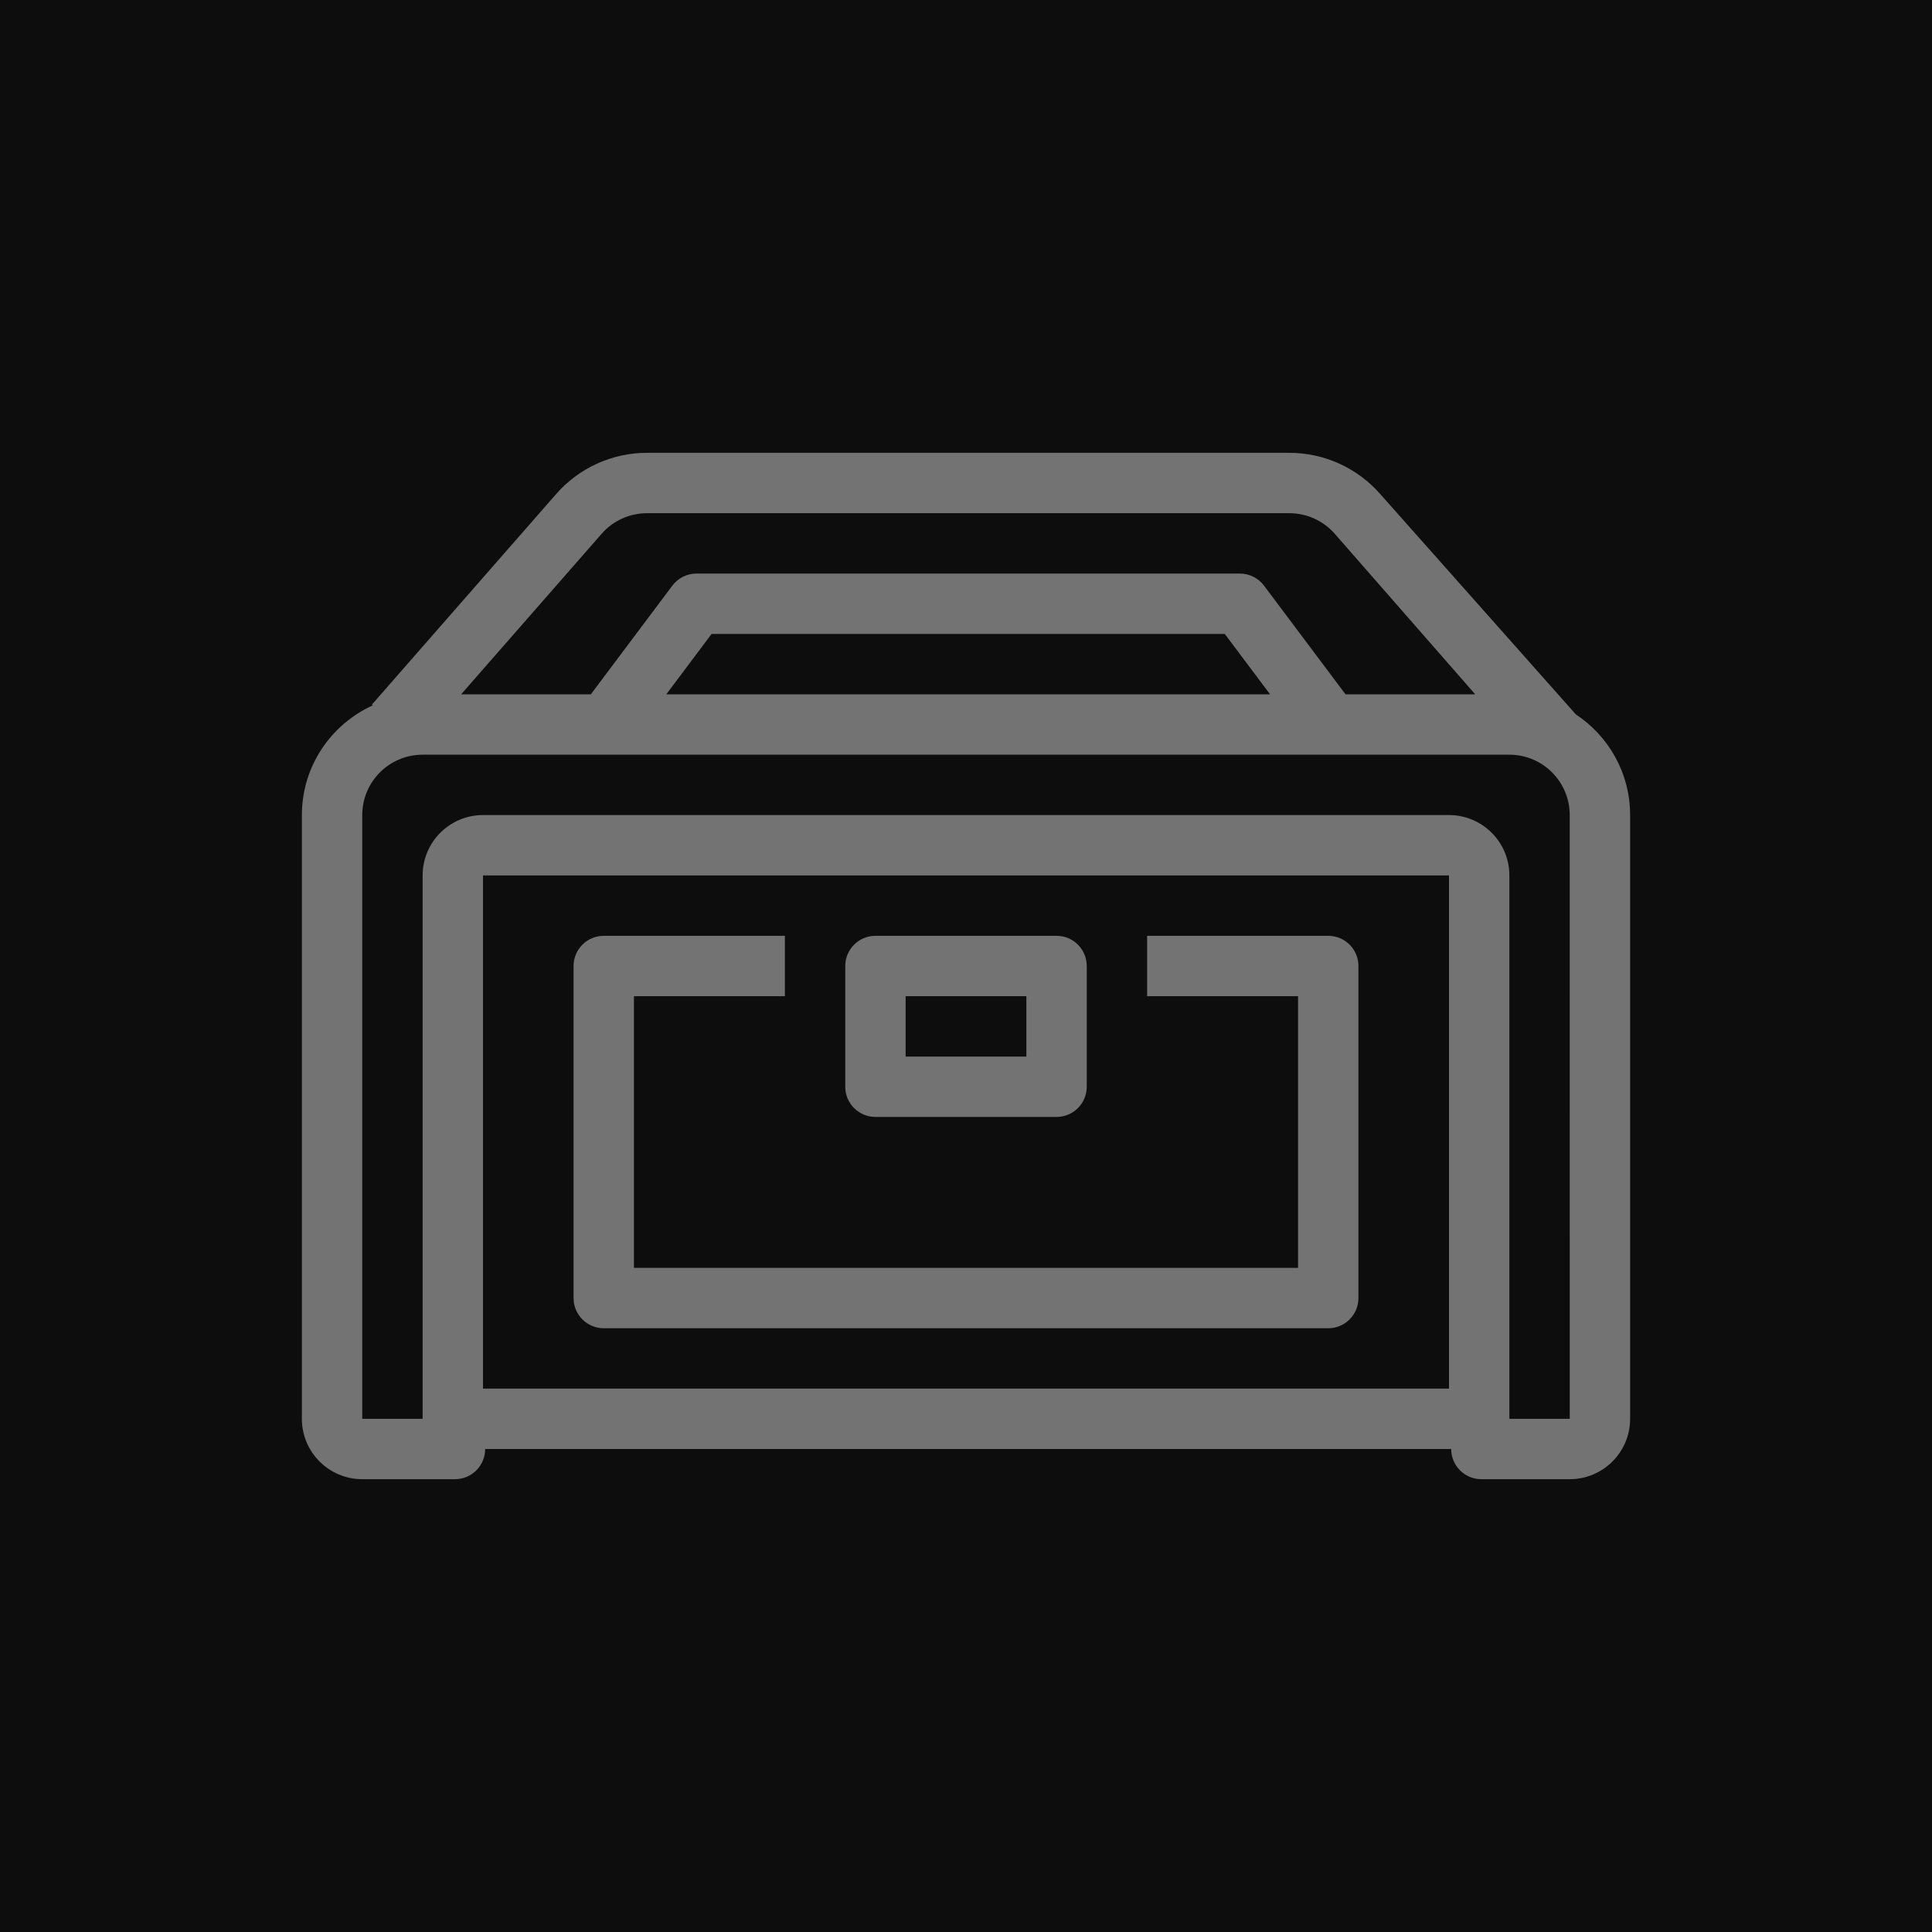 <?xml version="1.0" encoding="UTF-8"?>
<svg width="64px" height="64px" viewBox="0 0 64 64" version="1.1" xmlns="http://www.w3.org/2000/svg" xmlns:xlink="http://www.w3.org/1999/xlink">
    <title>Icon-Architecture/48/Arch_AWS-Snowcone_48</title>
    <g id="Icon-Architecture/48/Arch_AWS-Snowcone_48" stroke="none" stroke-width="1" fill="none" fill-rule="evenodd">
        <g id="Icon-Architecture-BG/48/Storage" fill="rgb(13,13,13)">
            <rect id="Rectangle" x="0" y="0" width="64" height="64"></rect>
        </g>
        <g id="Icon-Service/48/AWS-Snowcone_48" transform="translate(10, 15)" fill="rgb(115,115,115)">
            <path d="M35,17 L35,28 C35,28.552 34.553,29 34,29 L10,29 C9.447,29 9,28.552 9,28 L9,17 C9,16.448 9.447,16 10,16 L16,16 L16,18 L11,18 L11,27 L33,27 L33,18 L28,18 L28,16 L34,16 C34.553,16 35,16.448 35,17 L35,17 Z M40,32 L40,14 C40,12.896 39.104,12 38,12 L6,12 C4.896,12 4,12.896 4,14 L4,32 L2,32 L2,12 C2,10.896 2.896,10 4,10 L10.072,10 L34.072,10 L39.999,10 C41.104,10 41.999,10.896 41.999,12 L42,32 L40,32 Z M6,31 L38,31 L38,14 L6,14 L6,31 Z M32.072,8 L12.072,8 L13.572,6 L30.572,6 L32.072,8 Z M9.928,2.684 C10.308,2.249 10.857,2 11.434,2 L32.711,2 C33.287,2 33.836,2.249 34.216,2.683 L38.868,8 L34.572,8 L31.872,4.4 C31.684,4.148 31.387,4 31.072,4 L13.072,4 C12.758,4 12.461,4.148 12.272,4.4 L9.572,8 L5.276,8 L9.928,2.684 Z M42.202,8.665 L35.722,1.366 C34.962,0.498 33.864,0 32.711,0 L11.433,0 C10.279,0 9.183,0.498 8.423,1.366 L2.319,8.341 L2.348,8.366 C0.966,8.996 0,10.382 0,12 L0,32 C0,33.104 0.896,34 2,34 L5.072,34 C5.625,34 6.072,33.552 6.072,33 L38.072,33 C38.072,33.552 38.52,34 39.072,34 L42,34 C43.104,34 44,33.104 44,32 L44,12 C44,10.605 43.284,9.38 42.202,8.665 L42.202,8.665 Z M20,20 L24,20 L24,18 L20,18 L20,20 Z M19,22 L25,22 C25.553,22 26,21.552 26,21 L26,17 C26,16.448 25.553,16 25,16 L19,16 C18.447,16 18,16.448 18,17 L18,21 C18,21.552 18.447,22 19,22 L19,22 Z" id="AWS-Snowcone_48_Squid"></path>
        </g>
    </g>
</svg>
